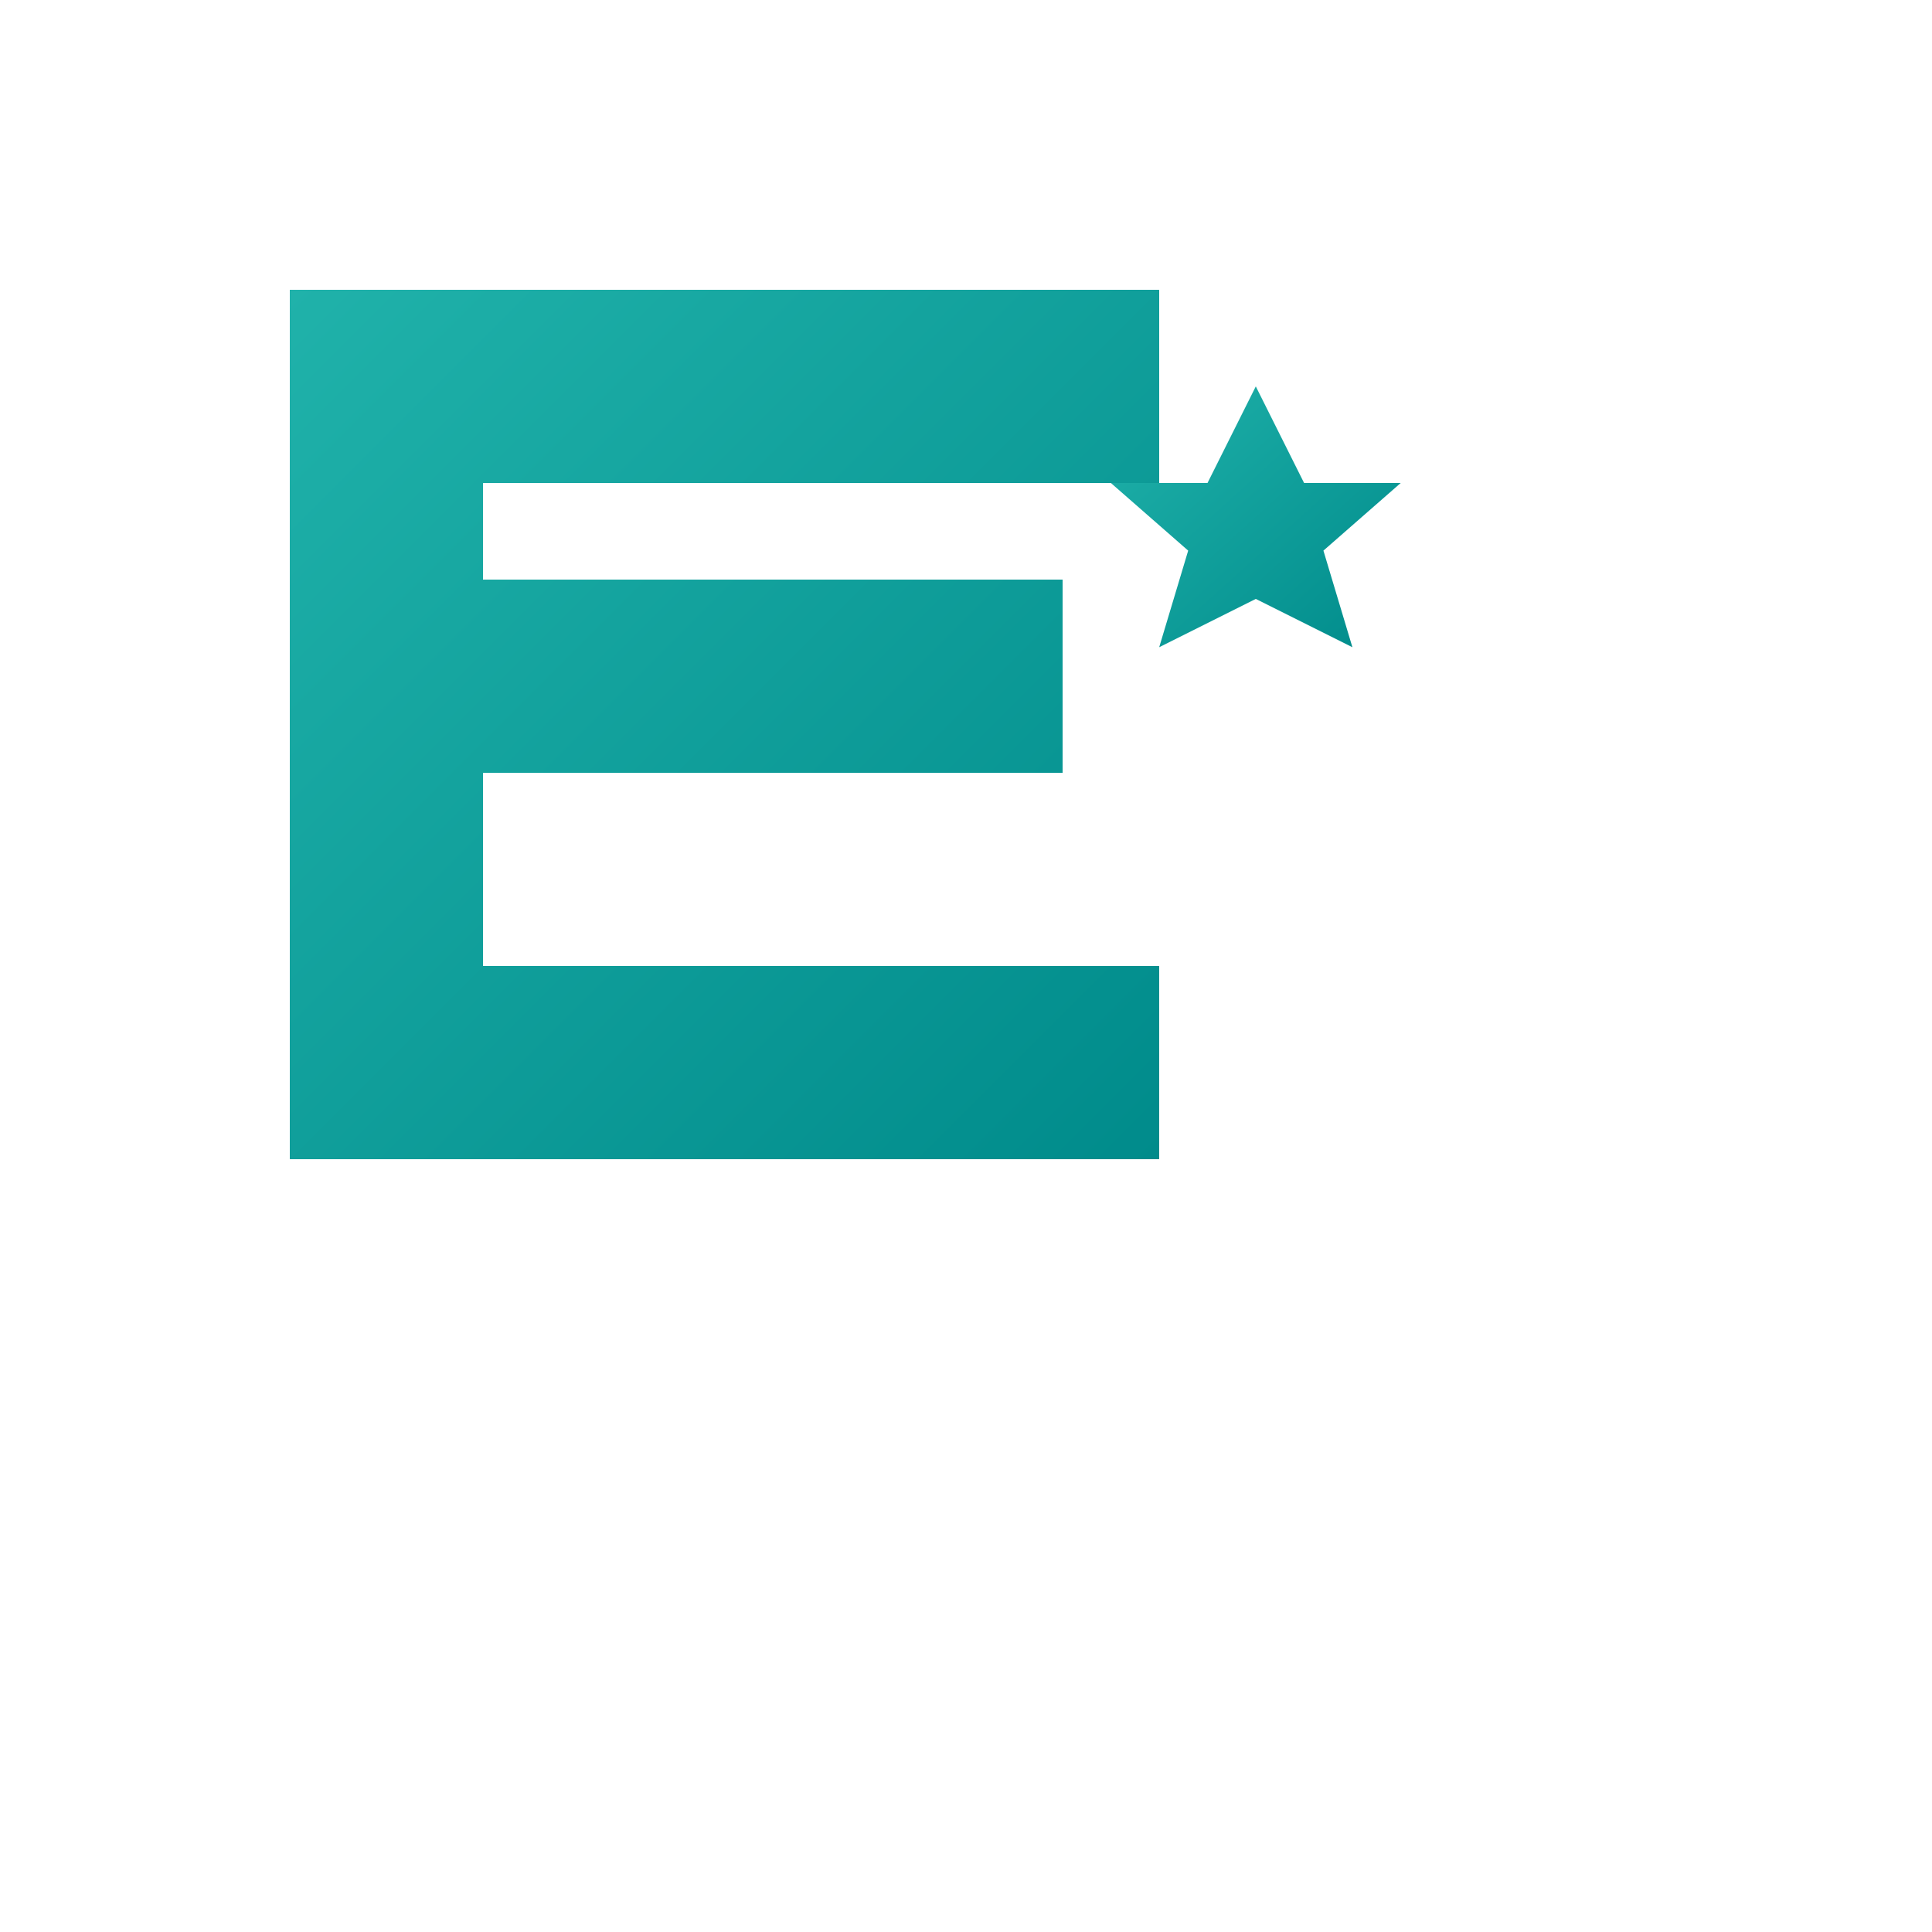 <svg width="32" height="32" viewBox="0 0 200 200" fill="none" xmlns="http://www.w3.org/2000/svg">
  <defs>
    <linearGradient id="emerlyaGradient" x1="0%" y1="0%" x2="100%" y2="100%">
      <stop offset="0%" style="stop-color:#20b2aa;stop-opacity:1" />
      <stop offset="100%" style="stop-color:#008b8b;stop-opacity:1" />
    </linearGradient>
  </defs>
  <!-- Main E shape -->
  <path d="M30 30L30 120L120 120L120 100L50 100L50 80L110 80L110 60L50 60L50 50L120 50L120 30L30 30Z" fill="url(#emerlyaGradient)"/>
  <!-- Star -->
  <path d="M130 40L135 50L145 50L137 57L140 67L130 62L120 67L123 57L115 50L125 50L130 40Z" fill="url(#emerlyaGradient)"/>
</svg>
